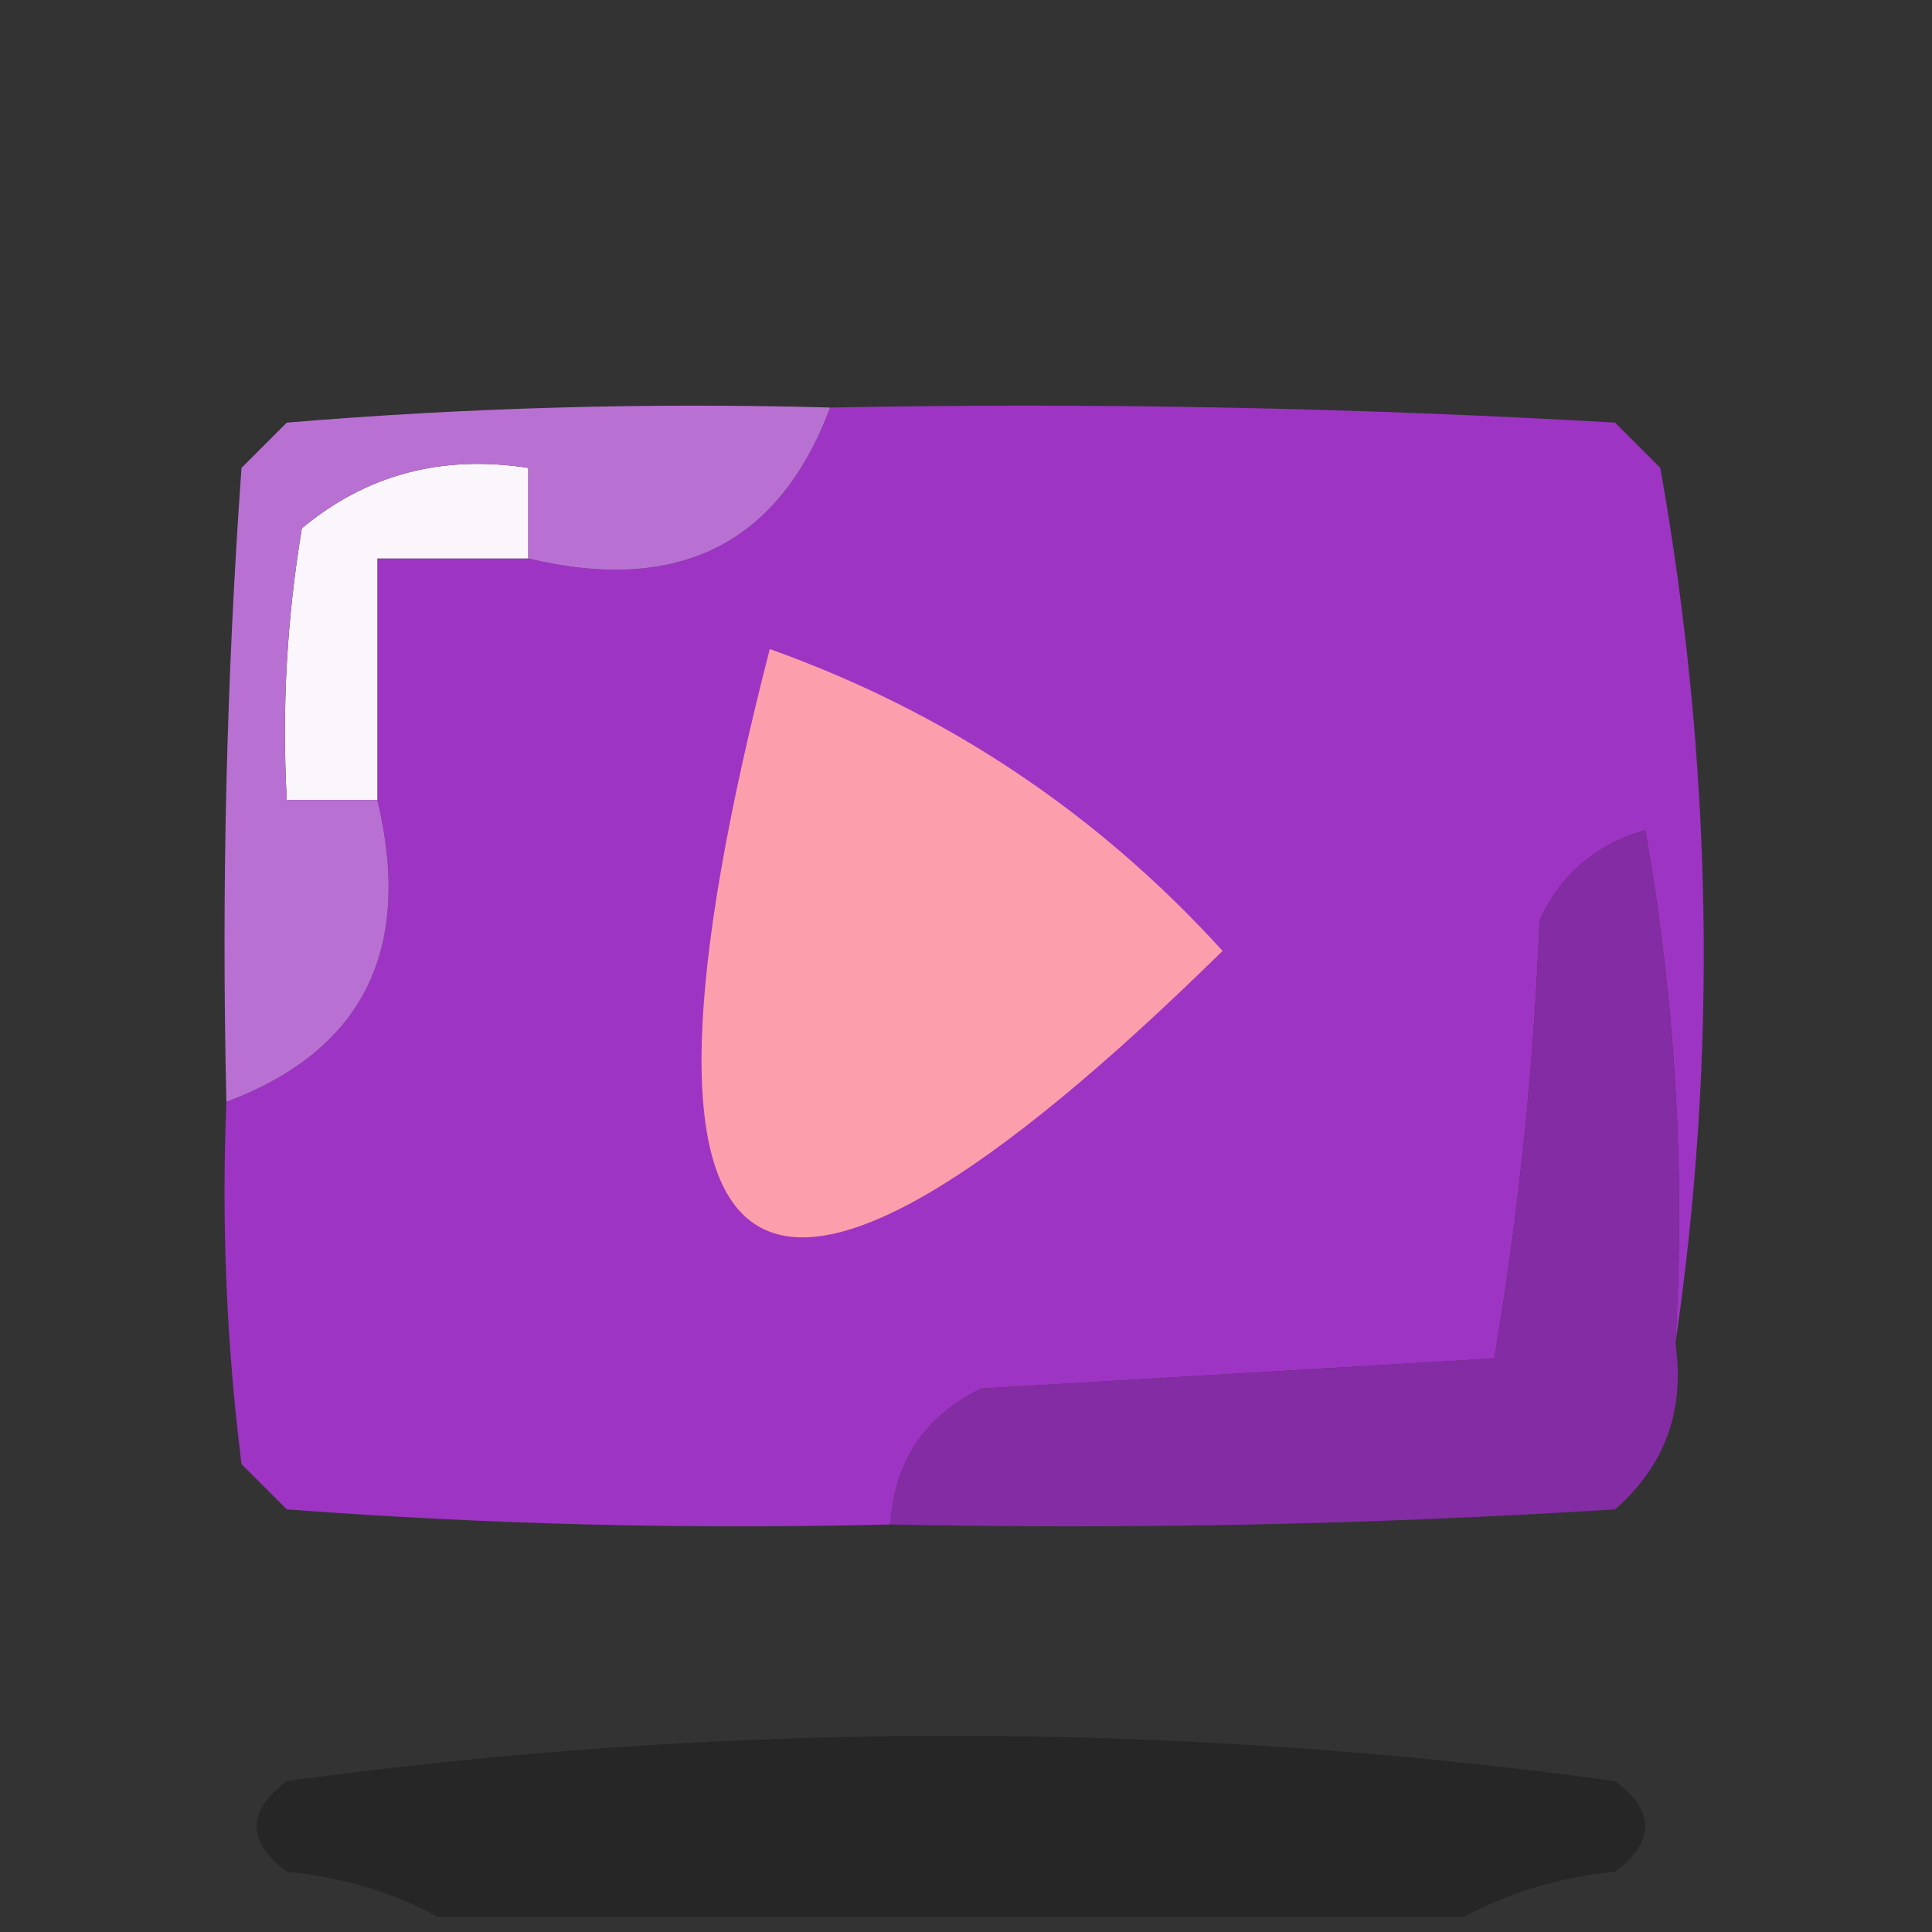 <?xml version="1.0" encoding="UTF-8"?>
<!DOCTYPE svg PUBLIC "-//W3C//DTD SVG 1.1//EN" "http://www.w3.org/Graphics/SVG/1.1/DTD/svg11.dtd">
<svg xmlns="http://www.w3.org/2000/svg" version="1.1" width="64px" height="64px" style="shape-rendering:geometricPrecision; text-rendering:geometricPrecision; image-rendering:optimizeQuality; fill-rule:evenodd; clip-rule:evenodd" xmlns:xlink="http://www.w3.org/1999/xlink">
<rect width="100%" height="100%" fill="#333333" stroke="none"/>
<g><path style="opacity:0.998" fill="#9e34c3" d="M 27.5,13.5 C 36.173,13.334 44.84,13.5 53.5,14C 54,14.5 54.5,15 55,15.5C 56.734,25.281 56.901,34.947 55.5,44.5C 55.829,38.794 55.495,33.128 54.5,27.5C 52.866,27.968 51.7,28.968 51,30.5C 50.805,35.418 50.305,40.251 49.5,45C 43.833,45.333 38.167,45.667 32.5,46C 30.624,46.918 29.624,48.418 29.5,50.5C 22.825,50.666 16.158,50.5 9.5,50C 9,49.5 8.5,49 8,48.5C 7.501,44.514 7.334,40.514 7.5,36.5C 12.024,34.803 13.691,31.469 12.5,26.5C 12.5,23.833 12.5,21.167 12.5,18.5C 14.167,18.5 15.833,18.5 17.5,18.5C 22.469,19.691 25.802,18.024 27.5,13.5 Z"/></g>
<g><path style="opacity:1" fill="#fbf6fc" d="M 17.5,18.5 C 15.833,18.5 14.167,18.5 12.5,18.5C 12.5,21.167 12.5,23.833 12.5,26.5C 11.5,26.5 10.5,26.5 9.5,26.5C 9.335,23.482 9.502,20.482 10,17.5C 12.135,15.722 14.635,15.055 17.5,15.5C 17.5,16.5 17.5,17.5 17.5,18.5 Z"/></g>
<g><path style="opacity:0.999" fill="#b970d3" d="M 27.5,13.5 C 25.802,18.024 22.469,19.691 17.5,18.5C 17.5,17.5 17.5,16.5 17.5,15.5C 14.635,15.055 12.135,15.722 10,17.5C 9.502,20.482 9.335,23.482 9.5,26.5C 10.5,26.5 11.5,26.5 12.5,26.5C 13.691,31.469 12.024,34.803 7.5,36.5C 7.334,29.492 7.5,22.492 8,15.5C 8.5,15 9,14.5 9.5,14C 15.491,13.501 21.491,13.334 27.5,13.5 Z"/></g>
<g><path style="opacity:1" fill="#fd9eac" d="M 25.5,21.5 C 31.331,23.583 36.331,26.916 40.5,31.5C 24.828,46.893 19.828,43.559 25.5,21.5 Z"/></g>
<g><path style="opacity:0.986" fill="#852ca5" d="M 55.5,44.5 C 55.822,46.722 55.155,48.556 53.5,50C 45.507,50.5 37.507,50.666 29.5,50.5C 29.624,48.418 30.624,46.918 32.5,46C 38.167,45.667 43.833,45.333 49.5,45C 50.305,40.251 50.805,35.418 51,30.5C 51.7,28.968 52.866,27.968 54.5,27.5C 55.495,33.128 55.829,38.794 55.5,44.5 Z"/></g>
<g><path style="opacity:0.257" fill="#000000" d="M 48.5,63.5 C 37.167,63.5 25.833,63.5 14.5,63.5C 13.048,62.698 11.382,62.198 9.5,62C 8.167,61 8.167,60 9.5,59C 24.167,57 38.833,57 53.5,59C 54.833,60 54.833,61 53.5,62C 51.618,62.198 49.952,62.698 48.5,63.5 Z"/></g>
</svg>
